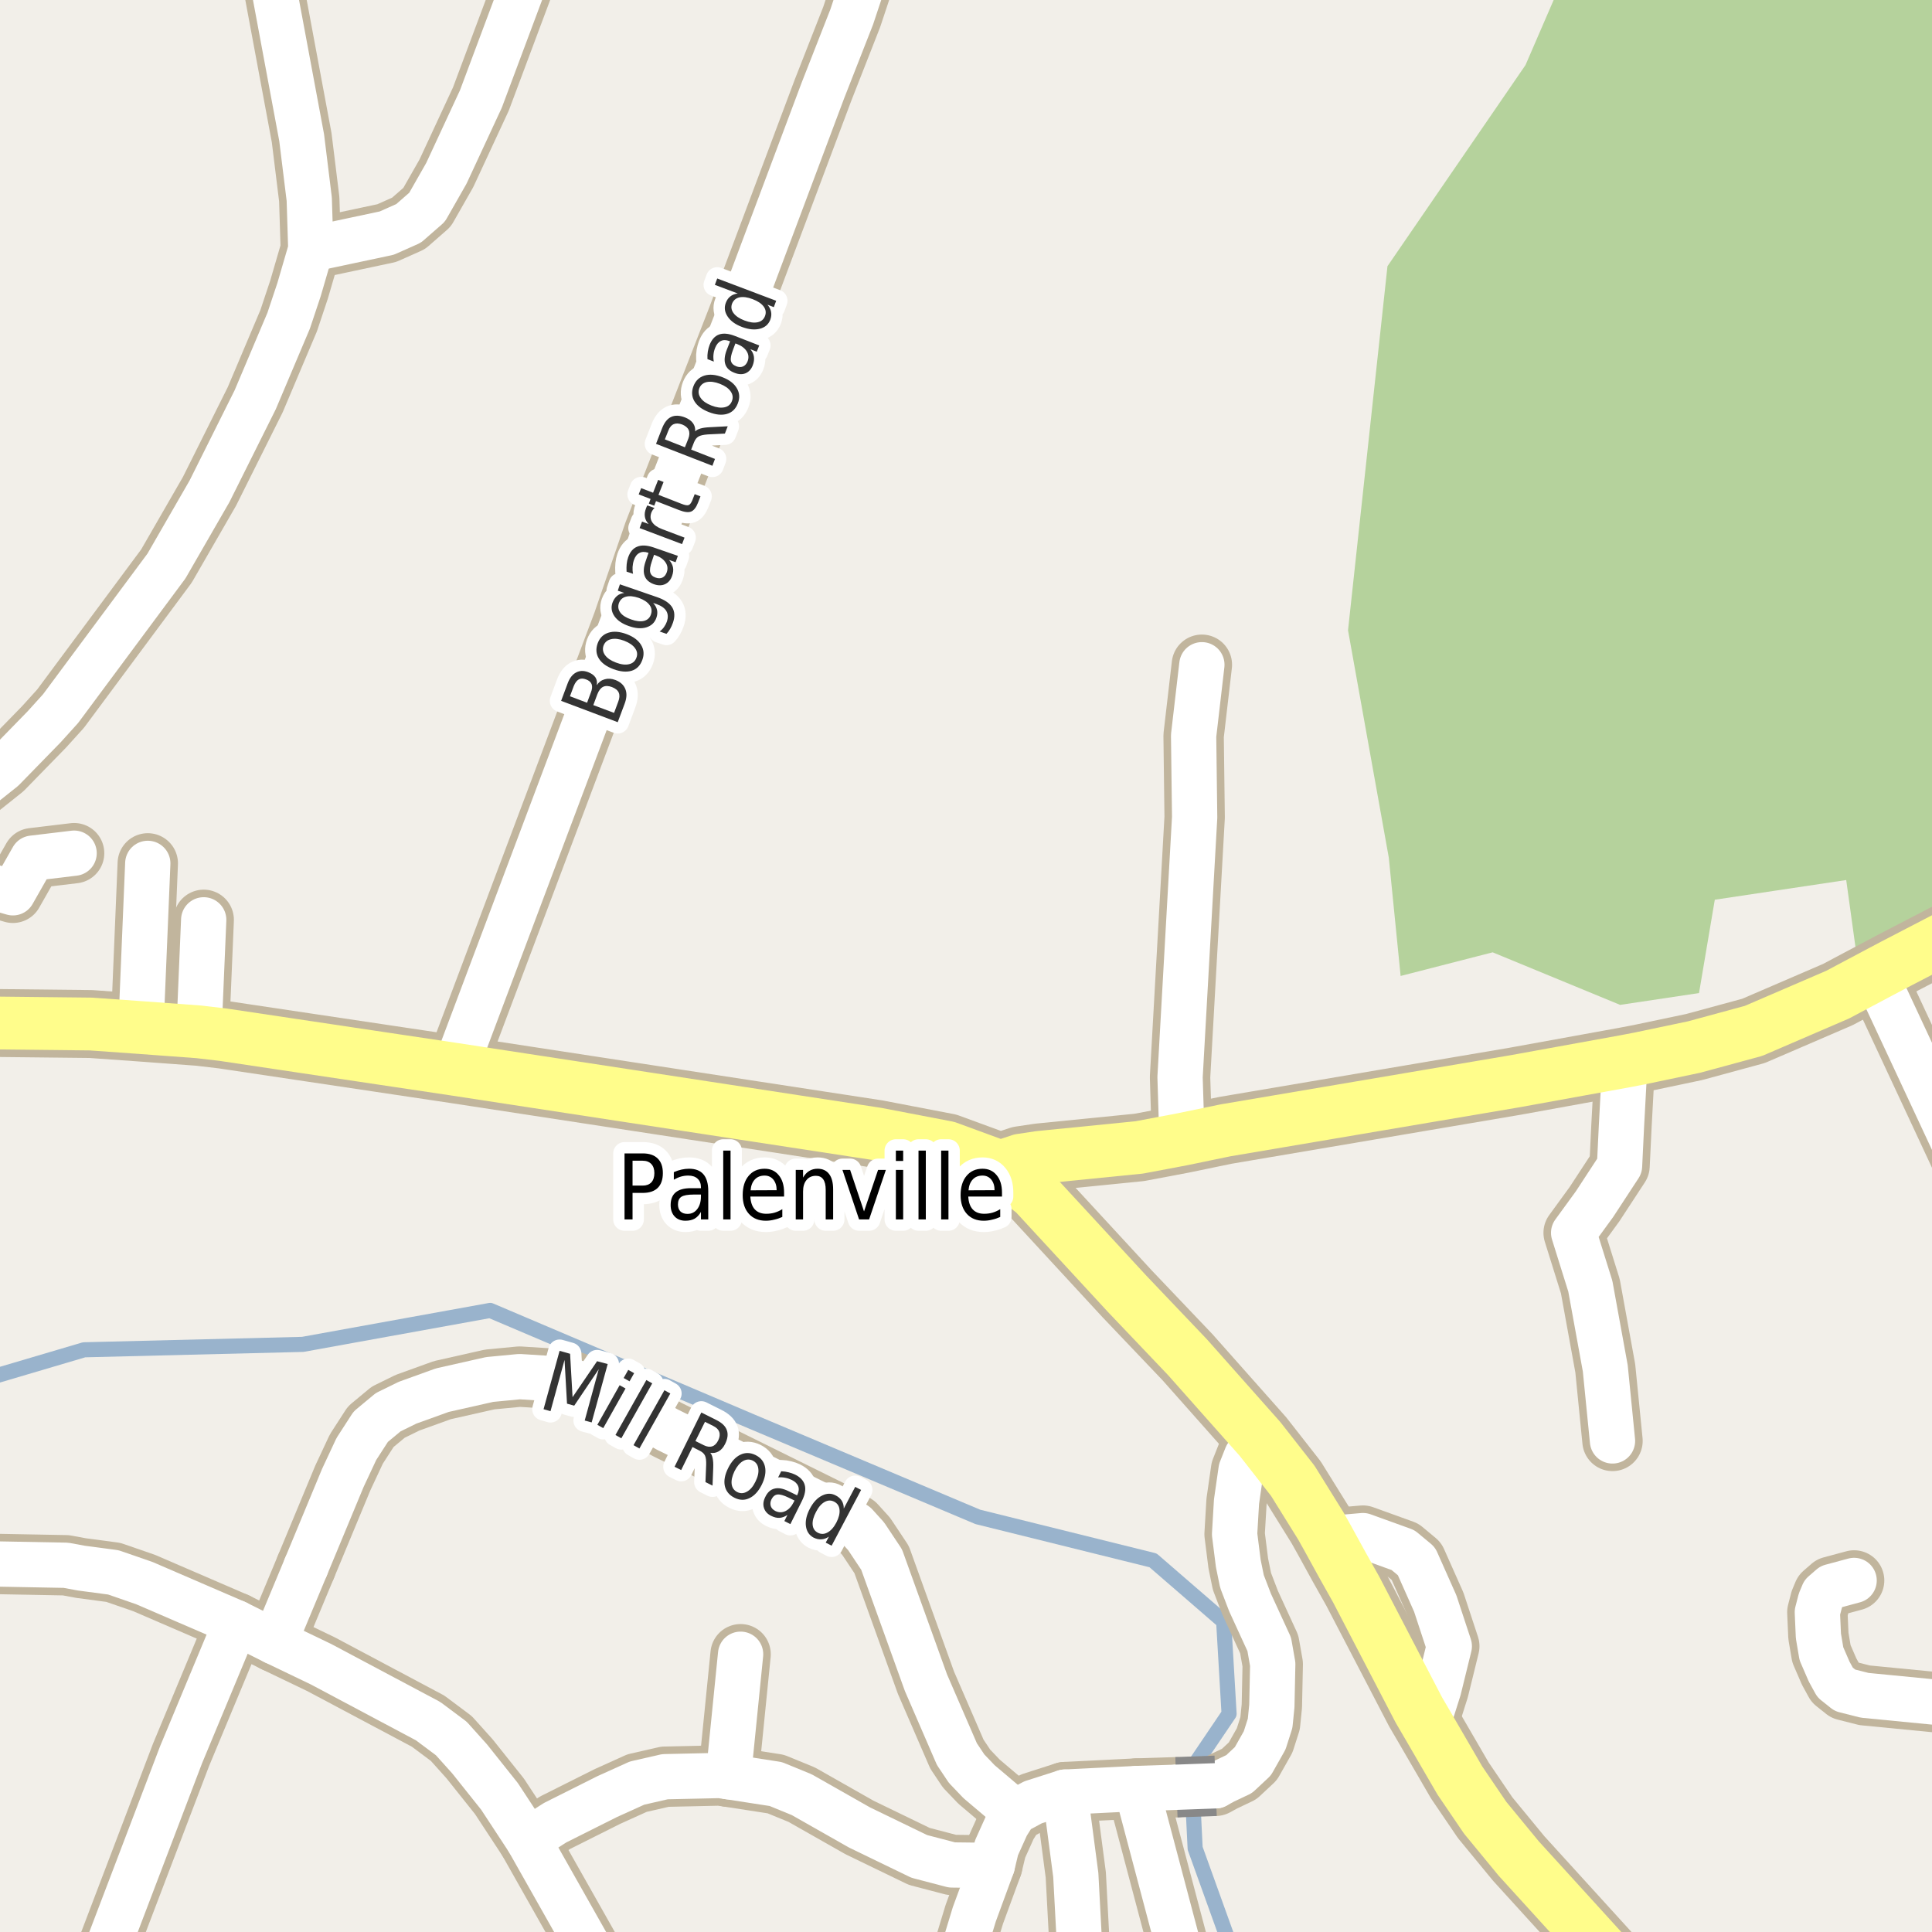 <?xml version="1.0" encoding="UTF-8"?>
<svg xmlns="http://www.w3.org/2000/svg" xmlns:xlink="http://www.w3.org/1999/xlink" width="256pt" height="256pt" viewBox="0 0 256 256" version="1.1">
<g id="surface2">
<rect x="0" y="0" width="256" height="256" style="fill:rgb(94.902%,93.725%,91.373%);fill-opacity:1;stroke:none;"/>
<path style=" stroke:none;fill-rule:evenodd;fill:rgb(70.98%,82.353%,61.176%);fill-opacity:1;" d="M 184.023 113.645 L 185.59 129.32 L 197.785 126.188 L 214.676 133.152 L 225.129 131.586 L 227.219 119.219 L 244.633 116.609 L 246.027 126.707 L 260 117.996 L 260 -4 L 207.598 -4 L 202.137 8.621 L 183.848 35.27 L 178.621 83.516 Z M 184.023 113.645 "/>
<path style="fill:none;stroke-width:2;stroke-linecap:round;stroke-linejoin:round;stroke:rgb(60%,70.196%,80%);stroke-opacity:1;stroke-miterlimit:10;" d="M -3 183.035 L 11.141 178.855 L 40.117 178.137 L 64.953 173.637 L 99.691 188.398 L 129.566 200.996 L 152.785 206.754 L 162.141 214.852 L 162.859 227.09 L 157.852 234.492 L 158.363 244.91 L 163.074 258 "/>
<path style="fill:none;stroke-width:8;stroke-linecap:round;stroke-linejoin:round;stroke:rgb(75.686%,70.98%,61.569%);stroke-opacity:1;stroke-miterlimit:10;" d="M 96.504 235.422 L 98.133 219.195 "/>
<path style="fill:none;stroke-width:8;stroke-linecap:round;stroke-linejoin:round;stroke:rgb(75.686%,70.98%,61.569%);stroke-opacity:1;stroke-miterlimit:10;" d="M 18.676 136.16 L 19.582 114.402 "/>
<path style="fill:none;stroke-width:8;stroke-linecap:round;stroke-linejoin:round;stroke:rgb(75.686%,70.98%,61.569%);stroke-opacity:1;stroke-miterlimit:10;" d="M -9 115.203 L 1.711 118.301 L 4.32 113.711 L 9.82 113.051 "/>
<path style="fill:none;stroke-width:8;stroke-linecap:round;stroke-linejoin:round;stroke:rgb(75.686%,70.98%,61.569%);stroke-opacity:1;stroke-miterlimit:10;" d="M 245.68 209.418 L 242.652 210.234 L 241.602 211.148 L 241.207 212.09 L 240.809 213.633 L 240.949 216.777 L 241.348 219.133 L 242.371 221.492 L 243.164 222.938 L 244.469 223.977 L 247.078 224.637 L 264 226.285 "/>
<path style="fill:none;stroke-width:8;stroke-linecap:round;stroke-linejoin:round;stroke:rgb(75.686%,70.98%,61.569%);stroke-opacity:1;stroke-miterlimit:10;" d="M 40.531 207.625 L 36.383 217.562 "/>
<path style="fill:none;stroke-width:8;stroke-linecap:round;stroke-linejoin:round;stroke:rgb(75.686%,70.98%,61.569%);stroke-opacity:1;stroke-miterlimit:10;" d="M 26.363 136.727 L 26.992 121.883 "/>
<path style="fill:none;stroke-width:8;stroke-linecap:round;stroke-linejoin:round;stroke:rgb(75.686%,70.98%,61.569%);stroke-opacity:1;stroke-miterlimit:10;" d="M 248.477 129.148 L 261.898 157.918 "/>
<path style="fill:none;stroke-width:8;stroke-linecap:round;stroke-linejoin:round;stroke:rgb(75.686%,70.98%,61.569%);stroke-opacity:1;stroke-miterlimit:10;" d="M 175.961 203.883 L 180.598 203.477 L 185.91 205.395 L 187.684 206.871 L 190.176 212.469 L 192.039 218.129 L 190.641 223.816 L 189.148 228.535 "/>
<path style="fill:none;stroke-width:8;stroke-linecap:round;stroke-linejoin:round;stroke:rgb(75.686%,70.98%,61.569%);stroke-opacity:1;stroke-miterlimit:10;" d="M 161.078 236.629 L 162.145 236.047 L 164.195 235.074 L 166.012 233.375 L 167.574 230.609 L 168.297 228.348 L 168.527 226.051 L 168.645 220.516 L 168.18 217.875 L 165.641 212.344 L 164.566 209.543 L 164.078 207.156 L 163.59 203.289 L 163.844 198.98 L 164.449 194.766 L 165.172 192.941 L 166.969 190.68 "/>
<path style="fill:none;stroke-width:8;stroke-linecap:round;stroke-linejoin:round;stroke:rgb(75.686%,70.98%,61.569%);stroke-opacity:1;stroke-miterlimit:10;" d="M 215.316 140.625 L 214.852 149.207 L 214.598 154.488 L 211.285 159.551 L 208.516 163.355 L 210.727 170.43 L 212.707 181.309 L 213.664 190.93 "/>
<path style="fill:none;stroke-width:8;stroke-linecap:round;stroke-linejoin:round;stroke:rgb(75.686%,70.98%,61.569%);stroke-opacity:1;stroke-miterlimit:10;" d="M 141.102 237.465 L 142.547 248.438 L 143.035 257.586 L 143.141 264 "/>
<path style="fill:none;stroke-width:8;stroke-linecap:round;stroke-linejoin:round;stroke:rgb(75.686%,70.98%,61.569%);stroke-opacity:1;stroke-miterlimit:10;" d="M 156.621 150.969 L 156.363 142.73 L 158.297 108.301 L 158.16 97.484 L 159.254 88.082 "/>
<path style="fill:none;stroke-width:8;stroke-linecap:round;stroke-linejoin:round;stroke:rgb(75.686%,70.98%,61.569%);stroke-opacity:1;stroke-miterlimit:10;" d="M 131.48 247.18 L 126.141 247.117 L 121.809 245.984 L 113.887 242.148 L 106.242 237.809 L 102.793 236.395 L 96.504 235.422 L 95.383 235.262 L 88.113 235.422 L 84.41 236.27 L 80.449 238.062 L 73.551 241.52 L 69.984 243.816 "/>
<path style="fill:none;stroke-width:8;stroke-linecap:round;stroke-linejoin:round;stroke:rgb(75.686%,70.98%,61.569%);stroke-opacity:1;stroke-miterlimit:10;" d="M 256.945 264 L 262.41 254.191 L 264 251.328 "/>
<path style="fill:none;stroke-width:8;stroke-linecap:round;stroke-linejoin:round;stroke:rgb(75.686%,70.98%,61.569%);stroke-opacity:1;stroke-miterlimit:10;" d="M 134.484 240.105 L 129.73 236.082 L 128.078 234.352 L 126.797 232.434 L 122.695 222.969 L 116.82 206.652 L 114.77 203.57 L 113.375 202.031 L 111.555 200.867 L 88.418 189.422 L 79.586 184.453 L 75.879 183.039 L 72.805 182.66 L 68.844 182.41 L 64.883 182.789 L 58.613 184.203 L 54 185.867 L 51.438 187.125 L 49.129 189.043 L 47.219 192 L 45.426 195.836 L 40.531 207.625 "/>
<path style="fill:none;stroke-width:8;stroke-linecap:round;stroke-linejoin:round;stroke:rgb(75.686%,70.98%,61.569%);stroke-opacity:1;stroke-miterlimit:10;" d="M 157.766 264 L 150.609 236.992 "/>
<path style="fill:none;stroke-width:8;stroke-linecap:round;stroke-linejoin:round;stroke:rgb(75.686%,70.98%,61.569%);stroke-opacity:1;stroke-miterlimit:10;" d="M -9 114.949 L -8.285 111.793 L -7.074 109.023 L -4.719 105.973 L 0.406 101.887 L 5.836 96.32 L 8.027 93.898 L 22.055 75.004 L 27.762 65.098 L 33.82 52.961 L 38.25 42.492 L 39.625 38.371 L 41.184 33.027 L 40.977 26.391 L 39.973 18.246 L 34.895 -9 "/>
<path style="fill:none;stroke-width:8;stroke-linecap:round;stroke-linejoin:round;stroke:rgb(75.686%,70.98%,61.569%);stroke-opacity:1;stroke-miterlimit:10;" d="M 11.996 264 L 23.988 232.527 L 31.281 215.016 "/>
<path style="fill:none;stroke-width:8;stroke-linecap:round;stroke-linejoin:round;stroke:rgb(75.686%,70.98%,61.569%);stroke-opacity:1;stroke-miterlimit:10;" d="M 41.184 33.027 L 51.25 30.887 L 54.141 29.598 L 56.586 27.461 L 59.148 22.965 L 63.719 13.121 L 69.707 -2.883 L 71.301 -9 "/>
<path style="fill:none;stroke-width:8;stroke-linecap:round;stroke-linejoin:round;stroke:rgb(75.686%,70.98%,61.569%);stroke-opacity:1;stroke-miterlimit:10;" d="M 125.957 264 L 129.102 253.656 L 131.48 247.18 L 132.039 244.852 L 133.414 241.801 L 134.484 240.105 L 136.883 238.816 L 141.102 237.465 L 150.609 236.992 L 155.883 236.82 "/>
<path style="fill:none;stroke-width:8;stroke-linecap:round;stroke-linejoin:round;stroke:rgb(75.686%,70.98%,61.569%);stroke-opacity:1;stroke-miterlimit:10;" d="M 81.773 264 L 80.449 262.332 L 69.984 243.816 L 66.188 238.031 L 62.227 233.062 L 59.801 230.359 L 56.727 228.062 L 42.535 220.516 L 36.383 217.562 L 31.281 215.016 L 19.117 209.766 L 15.016 208.348 L 10.777 207.785 L 8.727 207.406 L -2.949 207.188 L -8.52 207.188 L -9 207.07 "/>
<path style="fill:none;stroke-width:8;stroke-linecap:round;stroke-linejoin:round;stroke:rgb(75.686%,70.98%,61.569%);stroke-opacity:1;stroke-miterlimit:10;" d="M 60.27 141.691 L 82.547 82.488 L 86.645 70.57 L 97.762 42.051 L 109.039 11.988 L 112.859 2.242 L 116.594 -9 "/>
<path style="fill:none;stroke-width:9;stroke-linecap:round;stroke-linejoin:round;stroke:rgb(75.686%,70.98%,61.569%);stroke-opacity:1;stroke-miterlimit:10;" d="M 217.5 265 L 216.156 263.152 L 213.289 259.504 L 201.242 246.266 L 196.793 240.859 L 193.438 235.922 L 189.148 228.535 L 188.008 226.586 L 179.715 210.645 L 177.895 207.406 L 175.961 203.883 L 175.031 202.219 L 171.301 196.215 L 166.969 190.68 L 157.344 179.832 L 149.352 171.438 L 137.023 158.074 L 132.551 154.617 "/>
<path style="fill:none;stroke-width:9;stroke-linecap:round;stroke-linejoin:round;stroke:rgb(75.686%,70.98%,61.569%);stroke-opacity:1;stroke-miterlimit:10;" d="M -10 135.449 L 12.035 135.688 L 18.676 136.16 L 26.363 136.727 L 29.559 137.102 L 60.27 141.691 L 116.168 150.246 L 125.512 152.039 L 132.551 154.617 L 135.207 153.734 L 137.723 153.359 L 150.957 152.039 L 156.621 150.969 L 162.398 149.773 L 200.777 143.266 L 215.316 140.625 L 217.297 140.246 L 224.477 138.738 L 232.352 136.598 L 243.512 131.789 L 248.477 129.148 L 250.852 127.891 L 260.242 123.016 L 265 120.32 "/>
<path style="fill:none;stroke-width:6;stroke-linecap:round;stroke-linejoin:round;stroke:rgb(100%,100%,100%);stroke-opacity:1;stroke-miterlimit:10;" d="M 96.504 235.422 L 98.133 219.195 "/>
<path style="fill:none;stroke-width:6;stroke-linecap:round;stroke-linejoin:round;stroke:rgb(100%,100%,100%);stroke-opacity:1;stroke-miterlimit:10;" d="M 18.676 136.16 L 19.582 114.402 "/>
<path style="fill:none;stroke-width:6;stroke-linecap:round;stroke-linejoin:round;stroke:rgb(100%,100%,100%);stroke-opacity:1;stroke-miterlimit:10;" d="M -9 115.203 L 1.711 118.301 L 4.32 113.711 L 9.82 113.051 "/>
<path style="fill:none;stroke-width:6;stroke-linecap:round;stroke-linejoin:round;stroke:rgb(100%,100%,100%);stroke-opacity:1;stroke-miterlimit:10;" d="M 245.68 209.418 L 242.652 210.234 L 241.602 211.148 L 241.207 212.09 L 240.809 213.633 L 240.949 216.777 L 241.348 219.133 L 242.371 221.492 L 243.164 222.938 L 244.469 223.977 L 247.078 224.637 L 264 226.285 "/>
<path style="fill:none;stroke-width:6;stroke-linecap:round;stroke-linejoin:round;stroke:rgb(100%,100%,100%);stroke-opacity:1;stroke-miterlimit:10;" d="M 40.531 207.625 L 36.383 217.562 "/>
<path style="fill:none;stroke-width:6;stroke-linecap:round;stroke-linejoin:round;stroke:rgb(100%,100%,100%);stroke-opacity:1;stroke-miterlimit:10;" d="M 26.363 136.727 L 26.992 121.883 "/>
<path style="fill:none;stroke-width:6;stroke-linecap:round;stroke-linejoin:round;stroke:rgb(100%,100%,100%);stroke-opacity:1;stroke-miterlimit:10;" d="M 248.477 129.148 L 261.898 157.918 "/>
<path style="fill:none;stroke-width:6;stroke-linecap:round;stroke-linejoin:round;stroke:rgb(100%,100%,100%);stroke-opacity:1;stroke-miterlimit:10;" d="M 175.961 203.883 L 180.598 203.477 L 185.91 205.395 L 187.684 206.871 L 190.176 212.469 L 192.039 218.129 L 190.641 223.816 L 189.148 228.535 "/>
<path style="fill:none;stroke-width:6;stroke-linecap:round;stroke-linejoin:round;stroke:rgb(100%,100%,100%);stroke-opacity:1;stroke-miterlimit:10;" d="M 161.078 236.629 L 162.145 236.047 L 164.195 235.074 L 166.012 233.375 L 167.574 230.609 L 168.297 228.348 L 168.527 226.051 L 168.645 220.516 L 168.18 217.875 L 165.641 212.344 L 164.566 209.543 L 164.078 207.156 L 163.59 203.289 L 163.844 198.98 L 164.449 194.766 L 165.172 192.941 L 166.969 190.68 "/>
<path style="fill:none;stroke-width:6;stroke-linecap:round;stroke-linejoin:round;stroke:rgb(100%,100%,100%);stroke-opacity:1;stroke-miterlimit:10;" d="M 215.316 140.625 L 214.852 149.207 L 214.598 154.488 L 211.285 159.551 L 208.516 163.355 L 210.727 170.43 L 212.707 181.309 L 213.664 190.93 "/>
<path style="fill:none;stroke-width:6;stroke-linecap:round;stroke-linejoin:round;stroke:rgb(100%,100%,100%);stroke-opacity:1;stroke-miterlimit:10;" d="M 141.102 237.465 L 142.547 248.438 L 143.035 257.586 L 143.141 264 "/>
<path style="fill:none;stroke-width:6;stroke-linecap:round;stroke-linejoin:round;stroke:rgb(100%,100%,100%);stroke-opacity:1;stroke-miterlimit:10;" d="M 156.621 150.969 L 156.363 142.73 L 158.297 108.301 L 158.16 97.484 L 159.254 88.082 "/>
<path style="fill:none;stroke-width:6;stroke-linecap:round;stroke-linejoin:round;stroke:rgb(100%,100%,100%);stroke-opacity:1;stroke-miterlimit:10;" d="M 131.48 247.18 L 126.141 247.117 L 121.809 245.984 L 113.887 242.148 L 106.242 237.809 L 102.793 236.395 L 96.504 235.422 L 95.383 235.262 L 88.113 235.422 L 84.41 236.27 L 80.449 238.062 L 73.551 241.52 L 69.984 243.816 "/>
<path style="fill:none;stroke-width:6;stroke-linecap:round;stroke-linejoin:round;stroke:rgb(100%,100%,100%);stroke-opacity:1;stroke-miterlimit:10;" d="M 256.945 264 L 262.41 254.191 L 264 251.328 "/>
<path style="fill:none;stroke-width:6;stroke-linecap:round;stroke-linejoin:round;stroke:rgb(100%,100%,100%);stroke-opacity:1;stroke-miterlimit:10;" d="M 134.484 240.105 L 129.73 236.082 L 128.078 234.352 L 126.797 232.434 L 122.695 222.969 L 116.82 206.652 L 114.77 203.57 L 113.375 202.031 L 111.555 200.867 L 88.418 189.422 L 79.586 184.453 L 75.879 183.039 L 72.805 182.66 L 68.844 182.41 L 64.883 182.789 L 58.613 184.203 L 54 185.867 L 51.438 187.125 L 49.129 189.043 L 47.219 192 L 45.426 195.836 L 40.531 207.625 "/>
<path style="fill:none;stroke-width:6;stroke-linecap:round;stroke-linejoin:round;stroke:rgb(100%,100%,100%);stroke-opacity:1;stroke-miterlimit:10;" d="M 157.766 264 L 150.609 236.992 "/>
<path style="fill:none;stroke-width:6;stroke-linecap:round;stroke-linejoin:round;stroke:rgb(100%,100%,100%);stroke-opacity:1;stroke-miterlimit:10;" d="M -9 114.949 L -8.285 111.793 L -7.074 109.023 L -4.719 105.973 L 0.406 101.887 L 5.836 96.32 L 8.027 93.898 L 22.055 75.004 L 27.762 65.098 L 33.82 52.961 L 38.25 42.492 L 39.625 38.371 L 41.184 33.027 L 40.977 26.391 L 39.973 18.246 L 34.895 -9 "/>
<path style="fill:none;stroke-width:6;stroke-linecap:round;stroke-linejoin:round;stroke:rgb(100%,100%,100%);stroke-opacity:1;stroke-miterlimit:10;" d="M 11.996 264 L 23.988 232.527 L 31.281 215.016 "/>
<path style="fill:none;stroke-width:6;stroke-linecap:round;stroke-linejoin:round;stroke:rgb(100%,100%,100%);stroke-opacity:1;stroke-miterlimit:10;" d="M 41.184 33.027 L 51.25 30.887 L 54.141 29.598 L 56.586 27.461 L 59.148 22.965 L 63.719 13.121 L 69.707 -2.883 L 71.301 -9 "/>
<path style="fill:none;stroke-width:6;stroke-linecap:round;stroke-linejoin:round;stroke:rgb(100%,100%,100%);stroke-opacity:1;stroke-miterlimit:10;" d="M 125.957 264 L 129.102 253.656 L 131.48 247.18 L 132.039 244.852 L 133.414 241.801 L 134.484 240.105 L 136.883 238.816 L 141.102 237.465 L 150.609 236.992 L 155.883 236.82 "/>
<path style="fill:none;stroke-width:6;stroke-linecap:round;stroke-linejoin:round;stroke:rgb(100%,100%,100%);stroke-opacity:1;stroke-miterlimit:10;" d="M 81.773 264 L 80.449 262.332 L 69.984 243.816 L 66.188 238.031 L 62.227 233.062 L 59.801 230.359 L 56.727 228.062 L 42.535 220.516 L 36.383 217.562 L 31.281 215.016 L 19.117 209.766 L 15.016 208.348 L 10.777 207.785 L 8.727 207.406 L -2.949 207.188 L -8.52 207.188 L -9 207.07 "/>
<path style="fill:none;stroke-width:6;stroke-linecap:round;stroke-linejoin:round;stroke:rgb(100%,100%,100%);stroke-opacity:1;stroke-miterlimit:10;" d="M 60.27 141.691 L 82.547 82.488 L 86.645 70.57 L 97.762 42.051 L 109.039 11.988 L 112.859 2.242 L 116.594 -9 "/>
<path style="fill:none;stroke-width:7;stroke-linecap:round;stroke-linejoin:round;stroke:rgb(100%,99.216%,54.51%);stroke-opacity:1;stroke-miterlimit:10;" d="M 217.5 265 L 216.156 263.152 L 213.289 259.504 L 201.242 246.266 L 196.793 240.859 L 193.438 235.922 L 189.148 228.535 L 188.008 226.586 L 179.715 210.645 L 177.895 207.406 L 175.961 203.883 L 175.031 202.219 L 171.301 196.215 L 166.969 190.68 L 157.344 179.832 L 149.352 171.438 L 137.023 158.074 L 132.551 154.617 "/>
<path style="fill:none;stroke-width:7;stroke-linecap:round;stroke-linejoin:round;stroke:rgb(100%,99.216%,54.51%);stroke-opacity:1;stroke-miterlimit:10;" d="M -10 135.449 L 12.035 135.688 L 18.676 136.16 L 26.363 136.727 L 29.559 137.102 L 60.27 141.691 L 116.168 150.246 L 125.512 152.039 L 132.551 154.617 L 135.207 153.734 L 137.723 153.359 L 150.957 152.039 L 156.621 150.969 L 162.398 149.773 L 200.777 143.266 L 215.316 140.625 L 217.297 140.246 L 224.477 138.738 L 232.352 136.598 L 243.512 131.789 L 248.477 129.148 L 250.852 127.891 L 260.242 123.016 L 265 120.32 "/>
<path style="fill:none;stroke-width:8;stroke-linecap:butt;stroke-linejoin:round;stroke:rgb(53.333%,53.333%,53.333%);stroke-opacity:1;stroke-miterlimit:10;" d="M 155.883 236.82 L 161.078 236.629 "/>
<path style="fill:none;stroke-width:6;stroke-linecap:round;stroke-linejoin:round;stroke:rgb(100%,100%,100%);stroke-opacity:1;stroke-miterlimit:10;" d="M 155.883 236.82 L 161.078 236.629 "/>
<path style="fill:none;stroke-width:3;stroke-linecap:round;stroke-linejoin:round;stroke:rgb(100%,100%,100%);stroke-opacity:1;stroke-miterlimit:10;" d="M 83.816 153.801 L 83.816 157.098 L 85.16 157.098 C 85.648 157.098 86.027 156.957 86.301 156.676 C 86.57 156.387 86.707 155.973 86.707 155.441 C 86.707 154.922 86.57 154.52 86.301 154.238 C 86.027 153.949 85.648 153.801 85.16 153.801 Z M 82.754 152.832 L 85.16 152.832 C 86.035 152.832 86.695 153.059 87.145 153.504 C 87.602 153.941 87.832 154.59 87.832 155.441 C 87.832 156.309 87.602 156.965 87.145 157.41 C 86.695 157.848 86.035 158.066 85.16 158.066 L 83.816 158.066 L 83.816 161.582 L 82.754 161.582 Z M 91.91 158.285 C 91.129 158.285 90.586 158.387 90.285 158.582 C 89.98 158.781 89.832 159.121 89.832 159.598 C 89.832 159.984 89.941 160.293 90.16 160.52 C 90.387 160.738 90.699 160.848 91.098 160.848 C 91.629 160.848 92.055 160.641 92.379 160.223 C 92.711 159.797 92.879 159.23 92.879 158.52 L 92.879 158.285 Z M 93.848 157.832 L 93.848 161.582 L 92.879 161.582 L 92.879 160.582 C 92.66 160.98 92.383 161.277 92.051 161.473 C 91.715 161.66 91.309 161.754 90.832 161.754 C 90.227 161.754 89.746 161.566 89.395 161.191 C 89.039 160.809 88.863 160.301 88.863 159.676 C 88.863 158.938 89.082 158.379 89.52 158.004 C 89.965 157.629 90.633 157.441 91.52 157.441 L 92.879 157.441 L 92.879 157.332 C 92.879 156.832 92.727 156.449 92.426 156.176 C 92.133 155.906 91.723 155.77 91.191 155.77 C 90.855 155.77 90.527 155.816 90.207 155.91 C 89.895 156.004 89.586 156.141 89.285 156.316 L 89.285 155.316 C 89.637 155.16 89.98 155.047 90.316 154.973 C 90.648 154.902 90.977 154.863 91.301 154.863 C 92.152 154.863 92.789 155.109 93.207 155.598 C 93.633 156.09 93.848 156.832 93.848 157.832 Z M 95.832 152.457 L 96.801 152.457 L 96.801 161.582 L 95.832 161.582 Z M 103.895 158.035 L 103.895 158.551 L 99.426 158.551 C 99.465 159.301 99.664 159.871 100.02 160.254 C 100.383 160.641 100.887 160.832 101.535 160.832 C 101.91 160.832 102.27 160.785 102.613 160.691 C 102.965 160.59 103.316 160.434 103.66 160.223 L 103.66 161.254 C 103.316 161.41 102.957 161.531 102.582 161.613 C 102.215 161.707 101.848 161.754 101.473 161.754 C 100.535 161.754 99.789 161.453 99.238 160.848 C 98.684 160.234 98.41 159.406 98.41 158.363 C 98.41 157.293 98.668 156.441 99.191 155.816 C 99.711 155.184 100.418 154.863 101.316 154.863 C 102.105 154.863 102.73 155.152 103.191 155.723 C 103.66 156.285 103.895 157.059 103.895 158.035 Z M 102.91 157.707 C 102.91 157.125 102.762 156.656 102.473 156.301 C 102.18 155.949 101.793 155.77 101.316 155.77 C 100.773 155.77 100.34 155.941 100.02 156.285 C 99.695 156.629 99.508 157.109 99.457 157.723 Z M 110.395 157.613 L 110.395 161.582 L 109.41 161.582 L 109.41 157.66 C 109.41 157.035 109.301 156.574 109.082 156.27 C 108.863 155.957 108.539 155.801 108.113 155.801 C 107.582 155.801 107.164 155.988 106.863 156.363 C 106.559 156.73 106.41 157.234 106.41 157.879 L 106.41 161.582 L 105.441 161.582 L 105.441 155.02 L 106.41 155.02 L 106.41 156.035 C 106.637 155.641 106.91 155.348 107.223 155.16 C 107.543 154.965 107.914 154.863 108.332 154.863 C 108.996 154.863 109.508 155.098 109.863 155.566 C 110.215 156.027 110.395 156.707 110.395 157.613 Z M 111.629 155.02 L 112.645 155.02 L 114.488 160.52 L 116.348 155.02 L 117.379 155.02 L 115.16 161.582 L 113.832 161.582 Z M 118.707 155.02 L 119.676 155.02 L 119.676 161.582 L 118.707 161.582 Z M 118.707 152.457 L 119.676 152.457 L 119.676 153.832 L 118.707 153.832 Z M 121.707 152.457 L 122.676 152.457 L 122.676 161.582 L 121.707 161.582 Z M 124.707 152.457 L 125.676 152.457 L 125.676 161.582 L 124.707 161.582 Z M 132.77 158.035 L 132.77 158.551 L 128.301 158.551 C 128.34 159.301 128.539 159.871 128.895 160.254 C 129.258 160.641 129.762 160.832 130.41 160.832 C 130.785 160.832 131.145 160.785 131.488 160.691 C 131.84 160.59 132.191 160.434 132.535 160.223 L 132.535 161.254 C 132.191 161.41 131.832 161.531 131.457 161.613 C 131.09 161.707 130.723 161.754 130.348 161.754 C 129.41 161.754 128.664 161.453 128.113 160.848 C 127.559 160.234 127.285 159.406 127.285 158.363 C 127.285 157.293 127.543 156.441 128.066 155.816 C 128.586 155.184 129.293 154.863 130.191 154.863 C 130.98 154.863 131.605 155.152 132.066 155.723 C 132.535 156.285 132.77 157.059 132.77 158.035 Z M 131.785 157.707 C 131.785 157.125 131.637 156.656 131.348 156.301 C 131.055 155.949 130.668 155.77 130.191 155.77 C 129.648 155.77 129.215 155.941 128.895 156.285 C 128.57 156.629 128.383 157.109 128.332 157.723 Z M 131.785 157.707 "/>
<path style=" stroke:none;fill-rule:evenodd;fill:rgb(0%,0%,0%);fill-opacity:1;" d="M 83.816 153.801 L 83.816 157.098 L 85.16 157.098 C 85.648 157.098 86.027 156.957 86.301 156.676 C 86.57 156.387 86.707 155.973 86.707 155.441 C 86.707 154.922 86.57 154.52 86.301 154.238 C 86.027 153.949 85.648 153.801 85.16 153.801 Z M 82.754 152.832 L 85.16 152.832 C 86.035 152.832 86.695 153.059 87.145 153.504 C 87.602 153.941 87.832 154.59 87.832 155.441 C 87.832 156.309 87.602 156.965 87.145 157.41 C 86.695 157.848 86.035 158.066 85.16 158.066 L 83.816 158.066 L 83.816 161.582 L 82.754 161.582 Z M 91.91 158.285 C 91.129 158.285 90.586 158.387 90.285 158.582 C 89.98 158.781 89.832 159.121 89.832 159.598 C 89.832 159.984 89.941 160.293 90.16 160.52 C 90.387 160.738 90.699 160.848 91.098 160.848 C 91.629 160.848 92.055 160.641 92.379 160.223 C 92.711 159.797 92.879 159.23 92.879 158.52 L 92.879 158.285 Z M 93.848 157.832 L 93.848 161.582 L 92.879 161.582 L 92.879 160.582 C 92.66 160.98 92.383 161.277 92.051 161.473 C 91.715 161.66 91.309 161.754 90.832 161.754 C 90.227 161.754 89.746 161.566 89.395 161.191 C 89.039 160.809 88.863 160.301 88.863 159.676 C 88.863 158.938 89.082 158.379 89.52 158.004 C 89.965 157.629 90.633 157.441 91.52 157.441 L 92.879 157.441 L 92.879 157.332 C 92.879 156.832 92.727 156.449 92.426 156.176 C 92.133 155.906 91.723 155.77 91.191 155.77 C 90.855 155.77 90.527 155.816 90.207 155.91 C 89.895 156.004 89.586 156.141 89.285 156.316 L 89.285 155.316 C 89.637 155.16 89.98 155.047 90.316 154.973 C 90.648 154.902 90.977 154.863 91.301 154.863 C 92.152 154.863 92.789 155.109 93.207 155.598 C 93.633 156.09 93.848 156.832 93.848 157.832 Z M 95.832 152.457 L 96.801 152.457 L 96.801 161.582 L 95.832 161.582 Z M 103.895 158.035 L 103.895 158.551 L 99.426 158.551 C 99.465 159.301 99.664 159.871 100.02 160.254 C 100.383 160.641 100.887 160.832 101.535 160.832 C 101.91 160.832 102.27 160.785 102.613 160.691 C 102.965 160.59 103.316 160.434 103.66 160.223 L 103.66 161.254 C 103.316 161.41 102.957 161.531 102.582 161.613 C 102.215 161.707 101.848 161.754 101.473 161.754 C 100.535 161.754 99.789 161.453 99.238 160.848 C 98.684 160.234 98.41 159.406 98.41 158.363 C 98.41 157.293 98.668 156.441 99.191 155.816 C 99.711 155.184 100.418 154.863 101.316 154.863 C 102.105 154.863 102.73 155.152 103.191 155.723 C 103.66 156.285 103.895 157.059 103.895 158.035 Z M 102.91 157.707 C 102.91 157.125 102.762 156.656 102.473 156.301 C 102.18 155.949 101.793 155.77 101.316 155.77 C 100.773 155.77 100.34 155.941 100.02 156.285 C 99.695 156.629 99.508 157.109 99.457 157.723 Z M 110.395 157.613 L 110.395 161.582 L 109.41 161.582 L 109.41 157.66 C 109.41 157.035 109.301 156.574 109.082 156.27 C 108.863 155.957 108.539 155.801 108.113 155.801 C 107.582 155.801 107.164 155.988 106.863 156.363 C 106.559 156.73 106.41 157.234 106.41 157.879 L 106.41 161.582 L 105.441 161.582 L 105.441 155.02 L 106.41 155.02 L 106.41 156.035 C 106.637 155.641 106.91 155.348 107.223 155.16 C 107.543 154.965 107.914 154.863 108.332 154.863 C 108.996 154.863 109.508 155.098 109.863 155.566 C 110.215 156.027 110.395 156.707 110.395 157.613 Z M 111.629 155.02 L 112.645 155.02 L 114.488 160.52 L 116.348 155.02 L 117.379 155.02 L 115.16 161.582 L 113.832 161.582 Z M 118.707 155.02 L 119.676 155.02 L 119.676 161.582 L 118.707 161.582 Z M 118.707 152.457 L 119.676 152.457 L 119.676 153.832 L 118.707 153.832 Z M 121.707 152.457 L 122.676 152.457 L 122.676 161.582 L 121.707 161.582 Z M 124.707 152.457 L 125.676 152.457 L 125.676 161.582 L 124.707 161.582 Z M 132.77 158.035 L 132.77 158.551 L 128.301 158.551 C 128.34 159.301 128.539 159.871 128.895 160.254 C 129.258 160.641 129.762 160.832 130.41 160.832 C 130.785 160.832 131.145 160.785 131.488 160.691 C 131.84 160.59 132.191 160.434 132.535 160.223 L 132.535 161.254 C 132.191 161.41 131.832 161.531 131.457 161.613 C 131.09 161.707 130.723 161.754 130.348 161.754 C 129.41 161.754 128.664 161.453 128.113 160.848 C 127.559 160.234 127.285 159.406 127.285 158.363 C 127.285 157.293 127.543 156.441 128.066 155.816 C 128.586 155.184 129.293 154.863 130.191 154.863 C 130.98 154.863 131.605 155.152 132.066 155.723 C 132.535 156.285 132.77 157.059 132.77 158.035 Z M 131.785 157.707 C 131.785 157.125 131.637 156.656 131.348 156.301 C 131.055 155.949 130.668 155.77 130.191 155.77 C 129.648 155.77 129.215 155.941 128.895 156.285 C 128.57 156.629 128.383 157.109 128.332 157.723 Z M 131.785 157.707 "/>
<path style="fill:none;stroke-width:3;stroke-linecap:round;stroke-linejoin:round;stroke:rgb(100%,100%,100%);stroke-opacity:1;stroke-miterlimit:10;" d="M 78.617 93.43 L 81.367 94.461 L 81.914 92.992 C 82.102 92.516 82.125 92.113 81.992 91.789 C 81.855 91.469 81.555 91.219 81.086 91.039 C 80.617 90.863 80.227 90.852 79.914 91.008 C 79.602 91.164 79.352 91.484 79.164 91.961 Z M 75.523 92.258 L 77.789 93.117 L 78.289 91.773 C 78.469 91.328 78.504 90.957 78.398 90.664 C 78.285 90.375 78.035 90.16 77.648 90.023 C 77.273 89.879 76.957 89.879 76.695 90.023 C 76.426 90.172 76.203 90.469 76.023 90.914 Z M 74.352 92.867 L 75.227 90.523 C 75.488 89.836 75.852 89.367 76.32 89.117 C 76.789 88.859 77.32 88.836 77.914 89.055 C 78.375 89.234 78.703 89.469 78.898 89.758 C 79.086 90.051 79.145 90.395 79.07 90.789 C 79.344 90.383 79.695 90.125 80.133 90.008 C 80.57 89.883 81.039 89.914 81.539 90.102 C 82.215 90.363 82.656 90.77 82.867 91.32 C 83.086 91.863 83.047 92.516 82.758 93.273 L 81.852 95.695 Z M 79.98 85.523 C 79.816 85.973 79.879 86.398 80.168 86.805 C 80.461 87.211 80.941 87.539 81.605 87.789 C 82.285 88.051 82.867 88.125 83.355 88.008 C 83.836 87.895 84.156 87.613 84.324 87.164 C 84.5 86.719 84.441 86.297 84.152 85.898 C 83.863 85.492 83.379 85.16 82.699 84.898 C 82.035 84.648 81.461 84.582 80.98 84.695 C 80.492 84.801 80.16 85.078 79.98 85.523 Z M 79.199 85.227 C 79.473 84.508 79.945 84.047 80.621 83.836 C 81.301 83.617 82.102 83.68 83.027 84.023 C 83.941 84.367 84.582 84.848 84.949 85.461 C 85.324 86.078 85.375 86.742 85.105 87.461 C 84.832 88.203 84.359 88.676 83.684 88.883 C 82.996 89.082 82.195 89.008 81.277 88.664 C 80.352 88.32 79.707 87.848 79.34 87.242 C 78.977 86.641 78.93 85.969 79.199 85.227 Z M 84.641 79.223 C 83.965 78.996 83.398 78.941 82.938 79.066 C 82.48 79.184 82.168 79.473 82 79.941 C 81.855 80.379 81.922 80.793 82.203 81.176 C 82.484 81.551 82.965 81.855 83.641 82.082 C 84.309 82.324 84.875 82.387 85.344 82.27 C 85.805 82.145 86.102 81.863 86.25 81.426 C 86.414 80.957 86.352 80.535 86.062 80.16 C 85.781 79.777 85.309 79.465 84.641 79.223 Z M 87.125 79.145 C 88.094 79.488 88.742 79.938 89.078 80.488 C 89.41 81.043 89.441 81.715 89.172 82.504 C 89.066 82.809 88.941 83.082 88.797 83.332 C 88.66 83.574 88.5 83.793 88.312 83.988 L 87.406 83.676 C 87.656 83.488 87.852 83.285 88 83.066 C 88.156 82.848 88.273 82.621 88.359 82.379 C 88.547 81.828 88.523 81.359 88.297 80.973 C 88.078 80.59 87.648 80.281 87.016 80.051 L 86.547 79.895 C 86.816 80.188 86.988 80.5 87.062 80.832 C 87.133 81.156 87.102 81.504 86.969 81.879 C 86.75 82.504 86.305 82.922 85.641 83.129 C 84.977 83.328 84.203 83.27 83.328 82.957 C 82.453 82.656 81.82 82.223 81.422 81.66 C 81.027 81.09 80.938 80.488 81.156 79.863 C 81.293 79.488 81.492 79.191 81.75 78.973 C 82 78.754 82.324 78.621 82.719 78.566 L 81.859 78.27 L 82.141 77.426 Z M 86.383 74.355 C 86.145 75.035 86.07 75.535 86.164 75.855 C 86.25 76.18 86.492 76.41 86.898 76.543 C 87.234 76.66 87.531 76.652 87.789 76.527 C 88.051 76.395 88.234 76.16 88.352 75.824 C 88.516 75.355 88.461 74.918 88.18 74.512 C 87.91 74.105 87.477 73.801 86.883 73.59 L 86.664 73.512 Z M 86.57 72.527 L 89.82 73.652 L 89.523 74.496 L 88.664 74.199 C 88.945 74.523 89.117 74.855 89.18 75.199 C 89.242 75.535 89.199 75.902 89.055 76.309 C 88.875 76.832 88.57 77.195 88.133 77.402 C 87.707 77.602 87.219 77.605 86.664 77.418 C 86.031 77.191 85.617 76.832 85.43 76.34 C 85.234 75.84 85.266 75.211 85.523 74.449 L 85.93 73.262 L 85.852 73.23 C 85.414 73.086 85.035 73.102 84.711 73.277 C 84.391 73.445 84.148 73.762 83.992 74.23 C 83.898 74.512 83.844 74.809 83.82 75.121 C 83.801 75.426 83.82 75.727 83.883 76.027 L 83.023 75.746 C 83.004 75.383 83.008 75.051 83.039 74.746 C 83.07 74.434 83.133 74.145 83.227 73.871 C 83.477 73.133 83.883 72.652 84.445 72.434 C 85 72.207 85.707 72.238 86.57 72.527 Z M 86.734 67.316 C 86.641 67.379 86.562 67.465 86.5 67.566 C 86.43 67.672 86.367 67.785 86.312 67.91 C 86.137 68.391 86.172 68.816 86.422 69.191 C 86.664 69.566 87.102 69.875 87.734 70.113 L 90.703 71.238 L 90.375 72.098 L 84.75 69.973 L 85.078 69.113 L 85.953 69.441 C 85.672 69.152 85.508 68.832 85.453 68.488 C 85.391 68.145 85.438 67.777 85.594 67.379 C 85.617 67.316 85.641 67.25 85.672 67.176 C 85.695 67.105 85.73 67.035 85.781 66.973 Z M 84.957 64.68 L 86.535 65.289 L 87.207 63.586 L 87.926 63.867 L 87.254 65.57 L 90.301 66.758 C 90.75 66.938 91.062 66.992 91.238 66.93 C 91.418 66.867 91.574 66.664 91.723 66.32 L 92.051 65.477 L 92.816 65.773 L 92.488 66.617 C 92.238 67.254 91.93 67.645 91.566 67.789 C 91.203 67.926 90.672 67.859 89.973 67.586 L 86.926 66.398 L 86.691 67.008 L 85.973 66.727 L 86.207 66.117 L 84.629 65.508 Z M 92.113 57.156 C 92.27 57 92.504 56.875 92.816 56.781 C 93.129 56.688 93.535 56.633 94.035 56.609 L 96.426 56.484 L 96.051 57.453 L 93.785 57.562 C 93.203 57.605 92.793 57.699 92.551 57.844 C 92.312 57.98 92.121 58.227 91.973 58.578 L 91.582 59.578 L 94.738 60.812 L 94.395 61.719 L 86.926 58.812 L 87.723 56.766 C 88.027 55.984 88.426 55.48 88.926 55.25 C 89.426 55.012 90.043 55.031 90.77 55.312 C 91.238 55.5 91.59 55.75 91.816 56.062 C 92.047 56.375 92.145 56.742 92.113 57.156 Z M 88.098 58.219 L 90.754 59.266 L 91.207 58.125 C 91.375 57.68 91.391 57.297 91.254 56.984 C 91.121 56.672 90.832 56.43 90.395 56.25 C 89.957 56.086 89.582 56.07 89.27 56.203 C 88.957 56.34 88.719 56.633 88.551 57.078 Z M 92.656 51.453 C 92.492 51.902 92.555 52.328 92.844 52.734 C 93.125 53.141 93.602 53.477 94.266 53.734 C 94.934 53.996 95.512 54.074 96 53.969 C 96.492 53.867 96.816 53.59 96.984 53.141 C 97.16 52.695 97.102 52.266 96.812 51.859 C 96.531 51.453 96.059 51.121 95.391 50.859 C 94.727 50.602 94.148 50.523 93.656 50.625 C 93.168 50.73 92.836 51.008 92.656 51.453 Z M 91.891 51.156 C 92.172 50.438 92.656 49.977 93.344 49.766 C 94.023 49.559 94.82 49.633 95.734 49.984 C 96.648 50.34 97.285 50.828 97.641 51.453 C 98.004 52.07 98.047 52.734 97.766 53.453 C 97.484 54.184 97.004 54.648 96.328 54.844 C 95.652 55.043 94.855 54.965 93.938 54.609 C 93.023 54.258 92.383 53.777 92.016 53.172 C 91.652 52.559 91.609 51.887 91.891 51.156 Z M 97.133 46.336 C 96.875 47.004 96.781 47.5 96.852 47.82 C 96.926 48.145 97.164 48.383 97.57 48.539 C 97.895 48.664 98.191 48.672 98.461 48.555 C 98.73 48.43 98.93 48.207 99.055 47.883 C 99.242 47.414 99.203 46.973 98.945 46.555 C 98.688 46.141 98.258 45.816 97.664 45.586 L 97.445 45.508 Z M 97.398 44.523 L 100.602 45.773 L 100.273 46.602 L 99.43 46.273 C 99.699 46.598 99.855 46.93 99.898 47.273 C 99.949 47.617 99.898 48 99.742 48.414 C 99.543 48.926 99.227 49.273 98.789 49.461 C 98.352 49.641 97.863 49.617 97.32 49.398 C 96.688 49.16 96.285 48.789 96.117 48.289 C 95.941 47.781 96 47.145 96.289 46.383 L 96.742 45.227 L 96.648 45.195 C 96.223 45.031 95.848 45.023 95.523 45.18 C 95.191 45.336 94.938 45.645 94.758 46.102 C 94.645 46.383 94.57 46.68 94.539 46.992 C 94.508 47.297 94.523 47.602 94.586 47.914 L 93.742 47.586 C 93.723 47.223 93.738 46.891 93.789 46.586 C 93.844 46.273 93.922 45.984 94.023 45.711 C 94.305 44.984 94.727 44.52 95.289 44.32 C 95.844 44.125 96.547 44.191 97.398 44.523 Z M 97.754 38.887 L 94.723 37.746 L 95.035 36.902 L 102.848 39.855 L 102.535 40.699 L 101.691 40.371 C 101.961 40.684 102.121 41.008 102.176 41.34 C 102.238 41.664 102.199 42.008 102.066 42.371 C 101.824 42.988 101.367 43.383 100.691 43.559 C 100.004 43.738 99.215 43.66 98.316 43.324 C 97.434 42.992 96.797 42.527 96.41 41.934 C 96.016 41.34 95.938 40.738 96.176 40.121 C 96.312 39.758 96.512 39.477 96.77 39.277 C 97.031 39.07 97.359 38.941 97.754 38.887 Z M 98.645 42.465 C 99.332 42.727 99.918 42.805 100.395 42.699 C 100.875 42.598 101.195 42.324 101.363 41.887 C 101.539 41.441 101.48 41.02 101.191 40.621 C 100.902 40.227 100.41 39.898 99.723 39.637 C 99.047 39.379 98.469 39.301 97.988 39.402 C 97.512 39.508 97.184 39.785 97.004 40.23 C 96.84 40.668 96.902 41.086 97.191 41.48 C 97.484 41.879 97.969 42.207 98.645 42.465 Z M 98.645 42.465 "/>
<path style=" stroke:none;fill-rule:evenodd;fill:rgb(20%,20%,20%);fill-opacity:1;" d="M 78.617 93.43 L 81.367 94.461 L 81.914 92.992 C 82.102 92.516 82.125 92.113 81.992 91.789 C 81.855 91.469 81.555 91.219 81.086 91.039 C 80.617 90.863 80.227 90.852 79.914 91.008 C 79.602 91.164 79.352 91.484 79.164 91.961 Z M 75.523 92.258 L 77.789 93.117 L 78.289 91.773 C 78.469 91.328 78.504 90.957 78.398 90.664 C 78.285 90.375 78.035 90.16 77.648 90.023 C 77.273 89.879 76.957 89.879 76.695 90.023 C 76.426 90.172 76.203 90.469 76.023 90.914 Z M 74.352 92.867 L 75.227 90.523 C 75.488 89.836 75.852 89.367 76.32 89.117 C 76.789 88.859 77.32 88.836 77.914 89.055 C 78.375 89.234 78.703 89.469 78.898 89.758 C 79.086 90.051 79.145 90.395 79.07 90.789 C 79.344 90.383 79.695 90.125 80.133 90.008 C 80.57 89.883 81.039 89.914 81.539 90.102 C 82.215 90.363 82.656 90.77 82.867 91.32 C 83.086 91.863 83.047 92.516 82.758 93.273 L 81.852 95.695 Z M 79.98 85.523 C 79.816 85.973 79.879 86.398 80.168 86.805 C 80.461 87.211 80.941 87.539 81.605 87.789 C 82.285 88.051 82.867 88.125 83.355 88.008 C 83.836 87.895 84.156 87.613 84.324 87.164 C 84.5 86.719 84.441 86.297 84.152 85.898 C 83.863 85.492 83.379 85.16 82.699 84.898 C 82.035 84.648 81.461 84.582 80.98 84.695 C 80.492 84.801 80.16 85.078 79.98 85.523 Z M 79.199 85.227 C 79.473 84.508 79.945 84.047 80.621 83.836 C 81.301 83.617 82.102 83.68 83.027 84.023 C 83.941 84.367 84.582 84.848 84.949 85.461 C 85.324 86.078 85.375 86.742 85.105 87.461 C 84.832 88.203 84.359 88.676 83.684 88.883 C 82.996 89.082 82.195 89.008 81.277 88.664 C 80.352 88.32 79.707 87.848 79.34 87.242 C 78.977 86.641 78.93 85.969 79.199 85.227 Z M 84.641 79.223 C 83.965 78.996 83.398 78.941 82.938 79.066 C 82.48 79.184 82.168 79.473 82 79.941 C 81.855 80.379 81.922 80.793 82.203 81.176 C 82.484 81.551 82.965 81.855 83.641 82.082 C 84.309 82.324 84.875 82.387 85.344 82.27 C 85.805 82.145 86.102 81.863 86.25 81.426 C 86.414 80.957 86.352 80.535 86.062 80.16 C 85.781 79.777 85.309 79.465 84.641 79.223 Z M 87.125 79.145 C 88.094 79.488 88.742 79.938 89.078 80.488 C 89.41 81.043 89.441 81.715 89.172 82.504 C 89.066 82.809 88.941 83.082 88.797 83.332 C 88.66 83.574 88.5 83.793 88.312 83.988 L 87.406 83.676 C 87.656 83.488 87.852 83.285 88 83.066 C 88.156 82.848 88.273 82.621 88.359 82.379 C 88.547 81.828 88.523 81.359 88.297 80.973 C 88.078 80.59 87.648 80.281 87.016 80.051 L 86.547 79.895 C 86.816 80.188 86.988 80.5 87.062 80.832 C 87.133 81.156 87.102 81.504 86.969 81.879 C 86.75 82.504 86.305 82.922 85.641 83.129 C 84.977 83.328 84.203 83.27 83.328 82.957 C 82.453 82.656 81.82 82.223 81.422 81.66 C 81.027 81.09 80.938 80.488 81.156 79.863 C 81.293 79.488 81.492 79.191 81.75 78.973 C 82 78.754 82.324 78.621 82.719 78.566 L 81.859 78.27 L 82.141 77.426 Z M 86.383 74.355 C 86.145 75.035 86.07 75.535 86.164 75.855 C 86.25 76.18 86.492 76.41 86.898 76.543 C 87.234 76.66 87.531 76.652 87.789 76.527 C 88.051 76.395 88.234 76.16 88.352 75.824 C 88.516 75.355 88.461 74.918 88.18 74.512 C 87.91 74.105 87.477 73.801 86.883 73.59 L 86.664 73.512 Z M 86.57 72.527 L 89.82 73.652 L 89.523 74.496 L 88.664 74.199 C 88.945 74.523 89.117 74.855 89.18 75.199 C 89.242 75.535 89.199 75.902 89.055 76.309 C 88.875 76.832 88.57 77.195 88.133 77.402 C 87.707 77.602 87.219 77.605 86.664 77.418 C 86.031 77.191 85.617 76.832 85.43 76.34 C 85.234 75.84 85.266 75.211 85.523 74.449 L 85.93 73.262 L 85.852 73.23 C 85.414 73.086 85.035 73.102 84.711 73.277 C 84.391 73.445 84.148 73.762 83.992 74.23 C 83.898 74.512 83.844 74.809 83.82 75.121 C 83.801 75.426 83.82 75.727 83.883 76.027 L 83.023 75.746 C 83.004 75.383 83.008 75.051 83.039 74.746 C 83.07 74.434 83.133 74.145 83.227 73.871 C 83.477 73.133 83.883 72.652 84.445 72.434 C 85 72.207 85.707 72.238 86.57 72.527 Z M 86.734 67.316 C 86.641 67.379 86.562 67.465 86.5 67.566 C 86.43 67.672 86.367 67.785 86.312 67.91 C 86.137 68.391 86.172 68.816 86.422 69.191 C 86.664 69.566 87.102 69.875 87.734 70.113 L 90.703 71.238 L 90.375 72.098 L 84.75 69.973 L 85.078 69.113 L 85.953 69.441 C 85.672 69.152 85.508 68.832 85.453 68.488 C 85.391 68.145 85.438 67.777 85.594 67.379 C 85.617 67.316 85.641 67.25 85.672 67.176 C 85.695 67.105 85.73 67.035 85.781 66.973 Z M 84.957 64.68 L 86.535 65.289 L 87.207 63.586 L 87.926 63.867 L 87.254 65.57 L 90.301 66.758 C 90.75 66.938 91.062 66.992 91.238 66.93 C 91.418 66.867 91.574 66.664 91.723 66.32 L 92.051 65.477 L 92.816 65.773 L 92.488 66.617 C 92.238 67.254 91.93 67.645 91.566 67.789 C 91.203 67.926 90.672 67.859 89.973 67.586 L 86.926 66.398 L 86.691 67.008 L 85.973 66.727 L 86.207 66.117 L 84.629 65.508 Z M 92.113 57.156 C 92.27 57 92.504 56.875 92.816 56.781 C 93.129 56.688 93.535 56.633 94.035 56.609 L 96.426 56.484 L 96.051 57.453 L 93.785 57.562 C 93.203 57.605 92.793 57.699 92.551 57.844 C 92.312 57.98 92.121 58.227 91.973 58.578 L 91.582 59.578 L 94.738 60.812 L 94.395 61.719 L 86.926 58.812 L 87.723 56.766 C 88.027 55.984 88.426 55.48 88.926 55.25 C 89.426 55.012 90.043 55.031 90.77 55.312 C 91.238 55.5 91.59 55.75 91.816 56.062 C 92.047 56.375 92.145 56.742 92.113 57.156 Z M 88.098 58.219 L 90.754 59.266 L 91.207 58.125 C 91.375 57.68 91.391 57.297 91.254 56.984 C 91.121 56.672 90.832 56.43 90.395 56.25 C 89.957 56.086 89.582 56.07 89.27 56.203 C 88.957 56.34 88.719 56.633 88.551 57.078 Z M 92.656 51.453 C 92.492 51.902 92.555 52.328 92.844 52.734 C 93.125 53.141 93.602 53.477 94.266 53.734 C 94.934 53.996 95.512 54.074 96 53.969 C 96.492 53.867 96.816 53.59 96.984 53.141 C 97.16 52.695 97.102 52.266 96.812 51.859 C 96.531 51.453 96.059 51.121 95.391 50.859 C 94.727 50.602 94.148 50.523 93.656 50.625 C 93.168 50.73 92.836 51.008 92.656 51.453 Z M 91.891 51.156 C 92.172 50.438 92.656 49.977 93.344 49.766 C 94.023 49.559 94.82 49.633 95.734 49.984 C 96.648 50.34 97.285 50.828 97.641 51.453 C 98.004 52.07 98.047 52.734 97.766 53.453 C 97.484 54.184 97.004 54.648 96.328 54.844 C 95.652 55.043 94.855 54.965 93.938 54.609 C 93.023 54.258 92.383 53.777 92.016 53.172 C 91.652 52.559 91.609 51.887 91.891 51.156 Z M 97.133 46.336 C 96.875 47.004 96.781 47.5 96.852 47.82 C 96.926 48.145 97.164 48.383 97.57 48.539 C 97.895 48.664 98.191 48.672 98.461 48.555 C 98.73 48.43 98.93 48.207 99.055 47.883 C 99.242 47.414 99.203 46.973 98.945 46.555 C 98.688 46.141 98.258 45.816 97.664 45.586 L 97.445 45.508 Z M 97.398 44.523 L 100.602 45.773 L 100.273 46.602 L 99.43 46.273 C 99.699 46.598 99.855 46.93 99.898 47.273 C 99.949 47.617 99.898 48 99.742 48.414 C 99.543 48.926 99.227 49.273 98.789 49.461 C 98.352 49.641 97.863 49.617 97.32 49.398 C 96.688 49.16 96.285 48.789 96.117 48.289 C 95.941 47.781 96 47.145 96.289 46.383 L 96.742 45.227 L 96.648 45.195 C 96.223 45.031 95.848 45.023 95.523 45.18 C 95.191 45.336 94.938 45.645 94.758 46.102 C 94.645 46.383 94.57 46.68 94.539 46.992 C 94.508 47.297 94.523 47.602 94.586 47.914 L 93.742 47.586 C 93.723 47.223 93.738 46.891 93.789 46.586 C 93.844 46.273 93.922 45.984 94.023 45.711 C 94.305 44.984 94.727 44.52 95.289 44.32 C 95.844 44.125 96.547 44.191 97.398 44.523 Z M 97.754 38.887 L 94.723 37.746 L 95.035 36.902 L 102.848 39.855 L 102.535 40.699 L 101.691 40.371 C 101.961 40.684 102.121 41.008 102.176 41.34 C 102.238 41.664 102.199 42.008 102.066 42.371 C 101.824 42.988 101.367 43.383 100.691 43.559 C 100.004 43.738 99.215 43.66 98.316 43.324 C 97.434 42.992 96.797 42.527 96.41 41.934 C 96.016 41.34 95.938 40.738 96.176 40.121 C 96.312 39.758 96.512 39.477 96.77 39.277 C 97.031 39.07 97.359 38.941 97.754 38.887 Z M 98.645 42.465 C 99.332 42.727 99.918 42.805 100.395 42.699 C 100.875 42.598 101.195 42.324 101.363 41.887 C 101.539 41.441 101.48 41.02 101.191 40.621 C 100.902 40.227 100.41 39.898 99.723 39.637 C 99.047 39.379 98.469 39.301 97.988 39.402 C 97.512 39.508 97.184 39.785 97.004 40.23 C 96.84 40.668 96.902 41.086 97.191 41.48 C 97.484 41.879 97.969 42.207 98.645 42.465 Z M 98.645 42.465 "/>
<path style="fill:none;stroke-width:3;stroke-linecap:round;stroke-linejoin:round;stroke:rgb(100%,100%,100%);stroke-opacity:1;stroke-miterlimit:10;" d="M 74.148 178.992 L 75.539 179.383 L 75.867 185.133 L 79.117 180.367 L 80.523 180.742 L 78.398 188.477 L 77.477 188.227 L 79.336 181.43 L 76.086 186.258 L 75.133 185.992 L 74.805 180.195 L 72.945 186.992 L 72.023 186.727 Z M 82.105 183.547 L 82.887 183.984 L 79.934 189.234 L 79.152 188.797 Z M 83.246 181.516 L 84.027 181.953 L 83.418 183.031 L 82.637 182.594 Z M 85.645 182.863 L 86.426 183.301 L 82.332 190.582 L 81.551 190.145 Z M 88.039 184.211 L 88.82 184.648 L 84.727 191.93 L 83.945 191.492 Z M 94.117 192.508 C 94.262 192.664 94.367 192.906 94.43 193.227 C 94.5 193.539 94.527 193.949 94.508 194.461 L 94.414 196.852 L 93.477 196.383 L 93.57 194.133 C 93.59 193.551 93.539 193.129 93.414 192.867 C 93.289 192.609 93.055 192.395 92.711 192.227 L 91.758 191.742 L 90.258 194.789 L 89.383 194.352 L 92.93 187.164 L 94.898 188.148 C 95.648 188.516 96.117 188.961 96.305 189.492 C 96.5 190.016 96.43 190.625 96.086 191.32 C 95.867 191.77 95.586 192.098 95.242 192.305 C 94.906 192.504 94.531 192.57 94.117 192.508 Z M 93.414 188.398 L 92.148 190.945 L 93.242 191.492 C 93.668 191.703 94.043 191.754 94.367 191.648 C 94.688 191.547 94.953 191.285 95.164 190.867 C 95.371 190.441 95.418 190.066 95.305 189.742 C 95.199 189.422 94.934 189.156 94.508 188.945 Z M 99.746 193.539 C 99.316 193.332 98.887 193.352 98.449 193.602 C 98.02 193.852 97.645 194.301 97.324 194.945 C 97.012 195.594 96.887 196.164 96.949 196.664 C 97.02 197.152 97.27 197.5 97.699 197.711 C 98.125 197.918 98.551 197.898 98.98 197.648 C 99.418 197.406 99.793 196.969 100.105 196.32 C 100.426 195.676 100.551 195.102 100.48 194.602 C 100.418 194.102 100.172 193.75 99.746 193.539 Z M 100.121 192.805 C 100.809 193.148 101.223 193.672 101.371 194.367 C 101.516 195.066 101.371 195.859 100.934 196.742 C 100.496 197.617 99.953 198.203 99.309 198.508 C 98.672 198.82 98.012 198.805 97.324 198.461 C 96.625 198.117 96.199 197.594 96.043 196.898 C 95.895 196.203 96.043 195.414 96.48 194.539 C 96.918 193.656 97.457 193.062 98.105 192.758 C 98.75 192.445 99.422 192.461 100.121 192.805 Z M 104.48 198.438 C 103.832 198.125 103.344 197.992 103.012 198.031 C 102.676 198.074 102.41 198.293 102.215 198.688 C 102.066 199 102.043 199.297 102.137 199.578 C 102.23 199.848 102.434 200.062 102.746 200.219 C 103.203 200.438 103.652 200.438 104.09 200.219 C 104.527 200 104.887 199.609 105.168 199.047 L 105.277 198.828 Z M 106.262 198.875 L 104.73 201.953 L 103.934 201.547 L 104.34 200.734 C 103.984 200.973 103.637 201.102 103.293 201.125 C 102.949 201.145 102.578 201.055 102.184 200.859 C 101.691 200.617 101.375 200.27 101.23 199.812 C 101.082 199.367 101.141 198.883 101.402 198.359 C 101.691 197.746 102.098 197.375 102.621 197.25 C 103.141 197.117 103.766 197.23 104.496 197.594 L 105.621 198.141 L 105.652 198.062 C 105.859 197.648 105.895 197.266 105.762 196.922 C 105.625 196.578 105.34 196.305 104.902 196.094 C 104.629 195.961 104.344 195.867 104.043 195.812 C 103.738 195.75 103.426 195.734 103.105 195.766 L 103.512 194.953 C 103.875 194.965 104.207 195.012 104.512 195.094 C 104.812 195.168 105.094 195.266 105.355 195.391 C 106.051 195.734 106.48 196.199 106.637 196.781 C 106.793 197.355 106.668 198.055 106.262 198.875 Z M 111.805 199.891 L 113.32 197.016 L 114.102 197.422 L 110.195 204.812 L 109.414 204.406 L 109.836 203.609 C 109.5 203.836 109.164 203.957 108.82 203.969 C 108.484 203.988 108.141 203.91 107.789 203.734 C 107.215 203.422 106.883 202.914 106.789 202.219 C 106.695 201.512 106.871 200.734 107.32 199.891 C 107.758 199.059 108.293 198.484 108.93 198.172 C 109.562 197.852 110.168 197.844 110.742 198.156 C 111.094 198.336 111.359 198.57 111.539 198.859 C 111.715 199.141 111.805 199.484 111.805 199.891 Z M 108.133 200.328 C 107.789 200.977 107.637 201.543 107.68 202.031 C 107.719 202.52 107.949 202.875 108.367 203.094 C 108.793 203.312 109.219 203.301 109.648 203.062 C 110.086 202.832 110.477 202.395 110.82 201.75 C 111.152 201.105 111.293 200.539 111.242 200.047 C 111.199 199.559 110.965 199.203 110.539 198.984 C 110.121 198.766 109.699 198.777 109.273 199.016 C 108.844 199.246 108.465 199.684 108.133 200.328 Z M 108.133 200.328 "/>
<path style=" stroke:none;fill-rule:evenodd;fill:rgb(20%,20%,20%);fill-opacity:1;" d="M 74.148 178.992 L 75.539 179.383 L 75.867 185.133 L 79.117 180.367 L 80.523 180.742 L 78.398 188.477 L 77.477 188.227 L 79.336 181.43 L 76.086 186.258 L 75.133 185.992 L 74.805 180.195 L 72.945 186.992 L 72.023 186.727 Z M 82.105 183.547 L 82.887 183.984 L 79.934 189.234 L 79.152 188.797 Z M 83.246 181.516 L 84.027 181.953 L 83.418 183.031 L 82.637 182.594 Z M 85.645 182.863 L 86.426 183.301 L 82.332 190.582 L 81.551 190.145 Z M 88.039 184.211 L 88.82 184.648 L 84.727 191.93 L 83.945 191.492 Z M 94.117 192.508 C 94.262 192.664 94.367 192.906 94.43 193.227 C 94.5 193.539 94.527 193.949 94.508 194.461 L 94.414 196.852 L 93.477 196.383 L 93.57 194.133 C 93.59 193.551 93.539 193.129 93.414 192.867 C 93.289 192.609 93.055 192.395 92.711 192.227 L 91.758 191.742 L 90.258 194.789 L 89.383 194.352 L 92.93 187.164 L 94.898 188.148 C 95.648 188.516 96.117 188.961 96.305 189.492 C 96.5 190.016 96.43 190.625 96.086 191.32 C 95.867 191.77 95.586 192.098 95.242 192.305 C 94.906 192.504 94.531 192.57 94.117 192.508 Z M 93.414 188.398 L 92.148 190.945 L 93.242 191.492 C 93.668 191.703 94.043 191.754 94.367 191.648 C 94.688 191.547 94.953 191.285 95.164 190.867 C 95.371 190.441 95.418 190.066 95.305 189.742 C 95.199 189.422 94.934 189.156 94.508 188.945 Z M 99.746 193.539 C 99.316 193.332 98.887 193.352 98.449 193.602 C 98.02 193.852 97.645 194.301 97.324 194.945 C 97.012 195.594 96.887 196.164 96.949 196.664 C 97.02 197.152 97.27 197.5 97.699 197.711 C 98.125 197.918 98.551 197.898 98.98 197.648 C 99.418 197.406 99.793 196.969 100.105 196.32 C 100.426 195.676 100.551 195.102 100.48 194.602 C 100.418 194.102 100.172 193.75 99.746 193.539 Z M 100.121 192.805 C 100.809 193.148 101.223 193.672 101.371 194.367 C 101.516 195.066 101.371 195.859 100.934 196.742 C 100.496 197.617 99.953 198.203 99.309 198.508 C 98.672 198.82 98.012 198.805 97.324 198.461 C 96.625 198.117 96.199 197.594 96.043 196.898 C 95.895 196.203 96.043 195.414 96.48 194.539 C 96.918 193.656 97.457 193.062 98.105 192.758 C 98.75 192.445 99.422 192.461 100.121 192.805 Z M 104.48 198.438 C 103.832 198.125 103.344 197.992 103.012 198.031 C 102.676 198.074 102.41 198.293 102.215 198.688 C 102.066 199 102.043 199.297 102.137 199.578 C 102.23 199.848 102.434 200.062 102.746 200.219 C 103.203 200.438 103.652 200.438 104.09 200.219 C 104.527 200 104.887 199.609 105.168 199.047 L 105.277 198.828 Z M 106.262 198.875 L 104.73 201.953 L 103.934 201.547 L 104.34 200.734 C 103.984 200.973 103.637 201.102 103.293 201.125 C 102.949 201.145 102.578 201.055 102.184 200.859 C 101.691 200.617 101.375 200.27 101.23 199.812 C 101.082 199.367 101.141 198.883 101.402 198.359 C 101.691 197.746 102.098 197.375 102.621 197.25 C 103.141 197.117 103.766 197.23 104.496 197.594 L 105.621 198.141 L 105.652 198.062 C 105.859 197.648 105.895 197.266 105.762 196.922 C 105.625 196.578 105.34 196.305 104.902 196.094 C 104.629 195.961 104.344 195.867 104.043 195.812 C 103.738 195.75 103.426 195.734 103.105 195.766 L 103.512 194.953 C 103.875 194.965 104.207 195.012 104.512 195.094 C 104.812 195.168 105.094 195.266 105.355 195.391 C 106.051 195.734 106.48 196.199 106.637 196.781 C 106.793 197.355 106.668 198.055 106.262 198.875 Z M 111.805 199.891 L 113.32 197.016 L 114.102 197.422 L 110.195 204.812 L 109.414 204.406 L 109.836 203.609 C 109.5 203.836 109.164 203.957 108.82 203.969 C 108.484 203.988 108.141 203.91 107.789 203.734 C 107.215 203.422 106.883 202.914 106.789 202.219 C 106.695 201.512 106.871 200.734 107.32 199.891 C 107.758 199.059 108.293 198.484 108.93 198.172 C 109.562 197.852 110.168 197.844 110.742 198.156 C 111.094 198.336 111.359 198.57 111.539 198.859 C 111.715 199.141 111.805 199.484 111.805 199.891 Z M 108.133 200.328 C 107.789 200.977 107.637 201.543 107.68 202.031 C 107.719 202.52 107.949 202.875 108.367 203.094 C 108.793 203.312 109.219 203.301 109.648 203.062 C 110.086 202.832 110.477 202.395 110.82 201.75 C 111.152 201.105 111.293 200.539 111.242 200.047 C 111.199 199.559 110.965 199.203 110.539 198.984 C 110.121 198.766 109.699 198.777 109.273 199.016 C 108.844 199.246 108.465 199.684 108.133 200.328 Z M 108.133 200.328 "/>
</g>
</svg>

